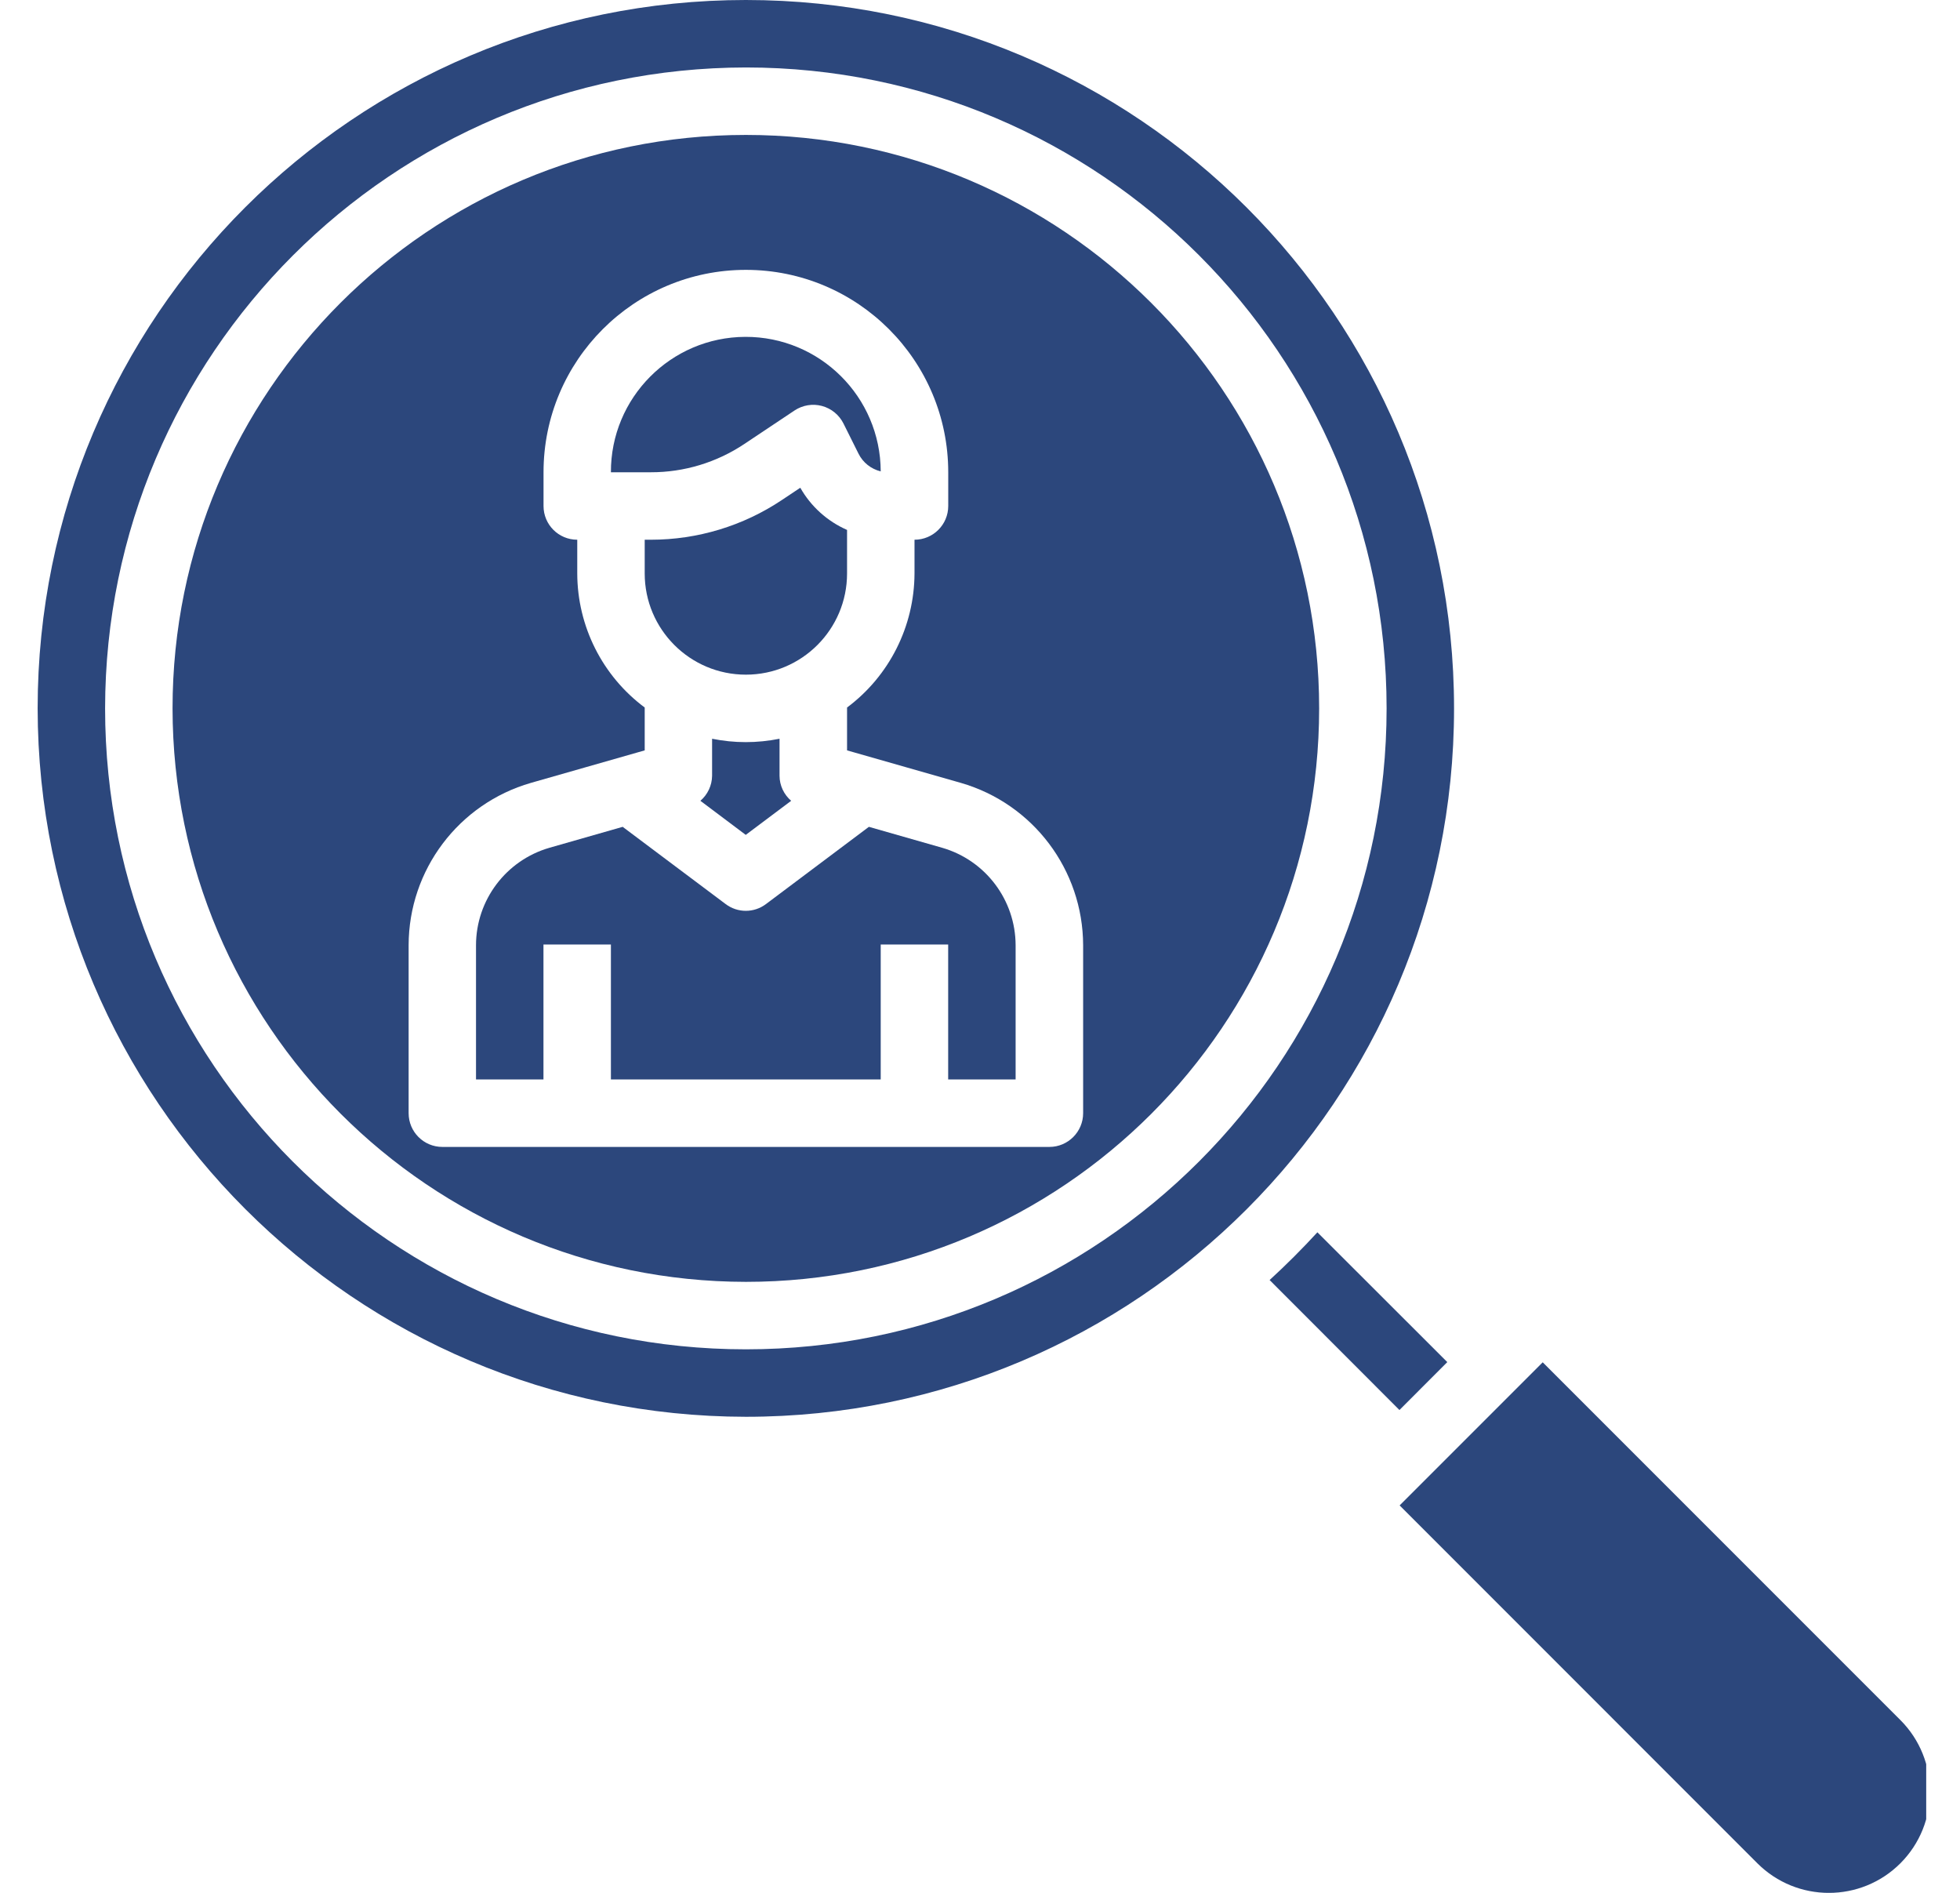 <svg width="29" height="28" viewBox="0 0 29 28" fill="none" xmlns="http://www.w3.org/2000/svg">
<g clip-path="url(#clip0_54_73099)">
<path d="M8.041 13.972H9.039V15.968H13.031V13.972H14.029V15.968H15.027V13.982C15.025 13.314 14.583 12.727 13.941 12.541L12.856 12.231L11.334 13.373C11.157 13.507 10.913 13.507 10.736 13.373L9.213 12.231L8.129 12.541C7.487 12.727 7.044 13.314 7.043 13.982V15.968H8.041V13.972Z" fill="#2C477C"/>
<path d="M11.036 18.962C15.72 18.962 19.518 15.164 19.518 10.479C19.518 5.794 15.72 1.996 11.036 1.996C6.351 1.996 2.553 5.794 2.553 10.479C2.558 15.162 6.353 18.957 11.036 18.962ZM6.046 13.982C6.048 12.868 6.785 11.89 7.855 11.581L9.539 11.1V10.466C8.912 9.999 8.543 9.264 8.541 8.483V7.984C8.265 7.984 8.042 7.761 8.042 7.485V6.986C8.042 5.333 9.382 3.992 11.036 3.992C12.689 3.992 14.03 5.333 14.03 6.986V7.485C14.03 7.761 13.806 7.984 13.531 7.984V8.483C13.528 9.264 13.159 9.999 12.533 10.466V11.1L14.217 11.581C15.286 11.89 16.023 12.868 16.026 13.982V16.467C16.026 16.742 15.802 16.966 15.527 16.966H6.545C6.269 16.966 6.046 16.742 6.046 16.467V13.982Z" fill="#2C477C"/>
<path d="M11.034 10.978C10.867 10.978 10.7 10.961 10.536 10.928V11.477C10.534 11.619 10.471 11.753 10.363 11.846L11.034 12.35L11.706 11.846C11.598 11.753 11.535 11.619 11.534 11.477V10.928C11.369 10.961 11.202 10.978 11.034 10.978Z" fill="#2C477C"/>
<path d="M11.841 7.215L11.568 7.397C10.995 7.78 10.32 7.984 9.631 7.984H9.539V8.483C9.539 9.309 10.209 9.98 11.036 9.98C11.863 9.98 12.533 9.309 12.533 8.483V7.839C12.241 7.711 11.998 7.492 11.841 7.215Z" fill="#2C477C"/>
<path d="M11.014 6.567L11.756 6.072C11.875 5.993 12.023 5.968 12.161 6.005C12.3 6.042 12.416 6.137 12.48 6.265L12.702 6.71C12.767 6.842 12.888 6.938 13.031 6.973C13.027 5.87 12.13 4.98 11.028 4.983C9.926 4.987 9.035 5.884 9.039 6.986H9.63C10.122 6.987 10.604 6.841 11.014 6.567Z" fill="#2C477C"/>
<path d="M11.036 20.958C16.823 20.958 21.514 16.266 21.514 10.479C21.514 4.691 16.823 0 11.036 0C5.248 0 0.557 4.691 0.557 10.479C0.563 16.263 5.251 20.951 11.036 20.958ZM11.036 0.998C16.272 0.998 20.516 5.243 20.516 10.479C20.516 15.715 16.272 19.96 11.036 19.96C5.799 19.96 1.555 15.715 1.555 10.479C1.56 5.245 5.802 1.004 11.036 0.998Z" fill="#2C477C"/>
<path d="M28.119 27.562C28.702 26.977 28.702 26.03 28.119 25.445L22.826 20.152L20.709 22.269L26.001 27.562C26.586 28.147 27.534 28.147 28.119 27.562Z" fill="#2C477C"/>
<path d="M19.492 18.229C19.267 18.474 19.031 18.71 18.785 18.935L20.706 20.858L21.414 20.149L19.492 18.229Z" fill="#2C477C"/>
</g>
<defs>
<clipPath id="clip0_54_73099">
<rect width="28" height="28" fill="white" transform="translate(0.5)"/>
</clipPath>
</defs>
</svg>
